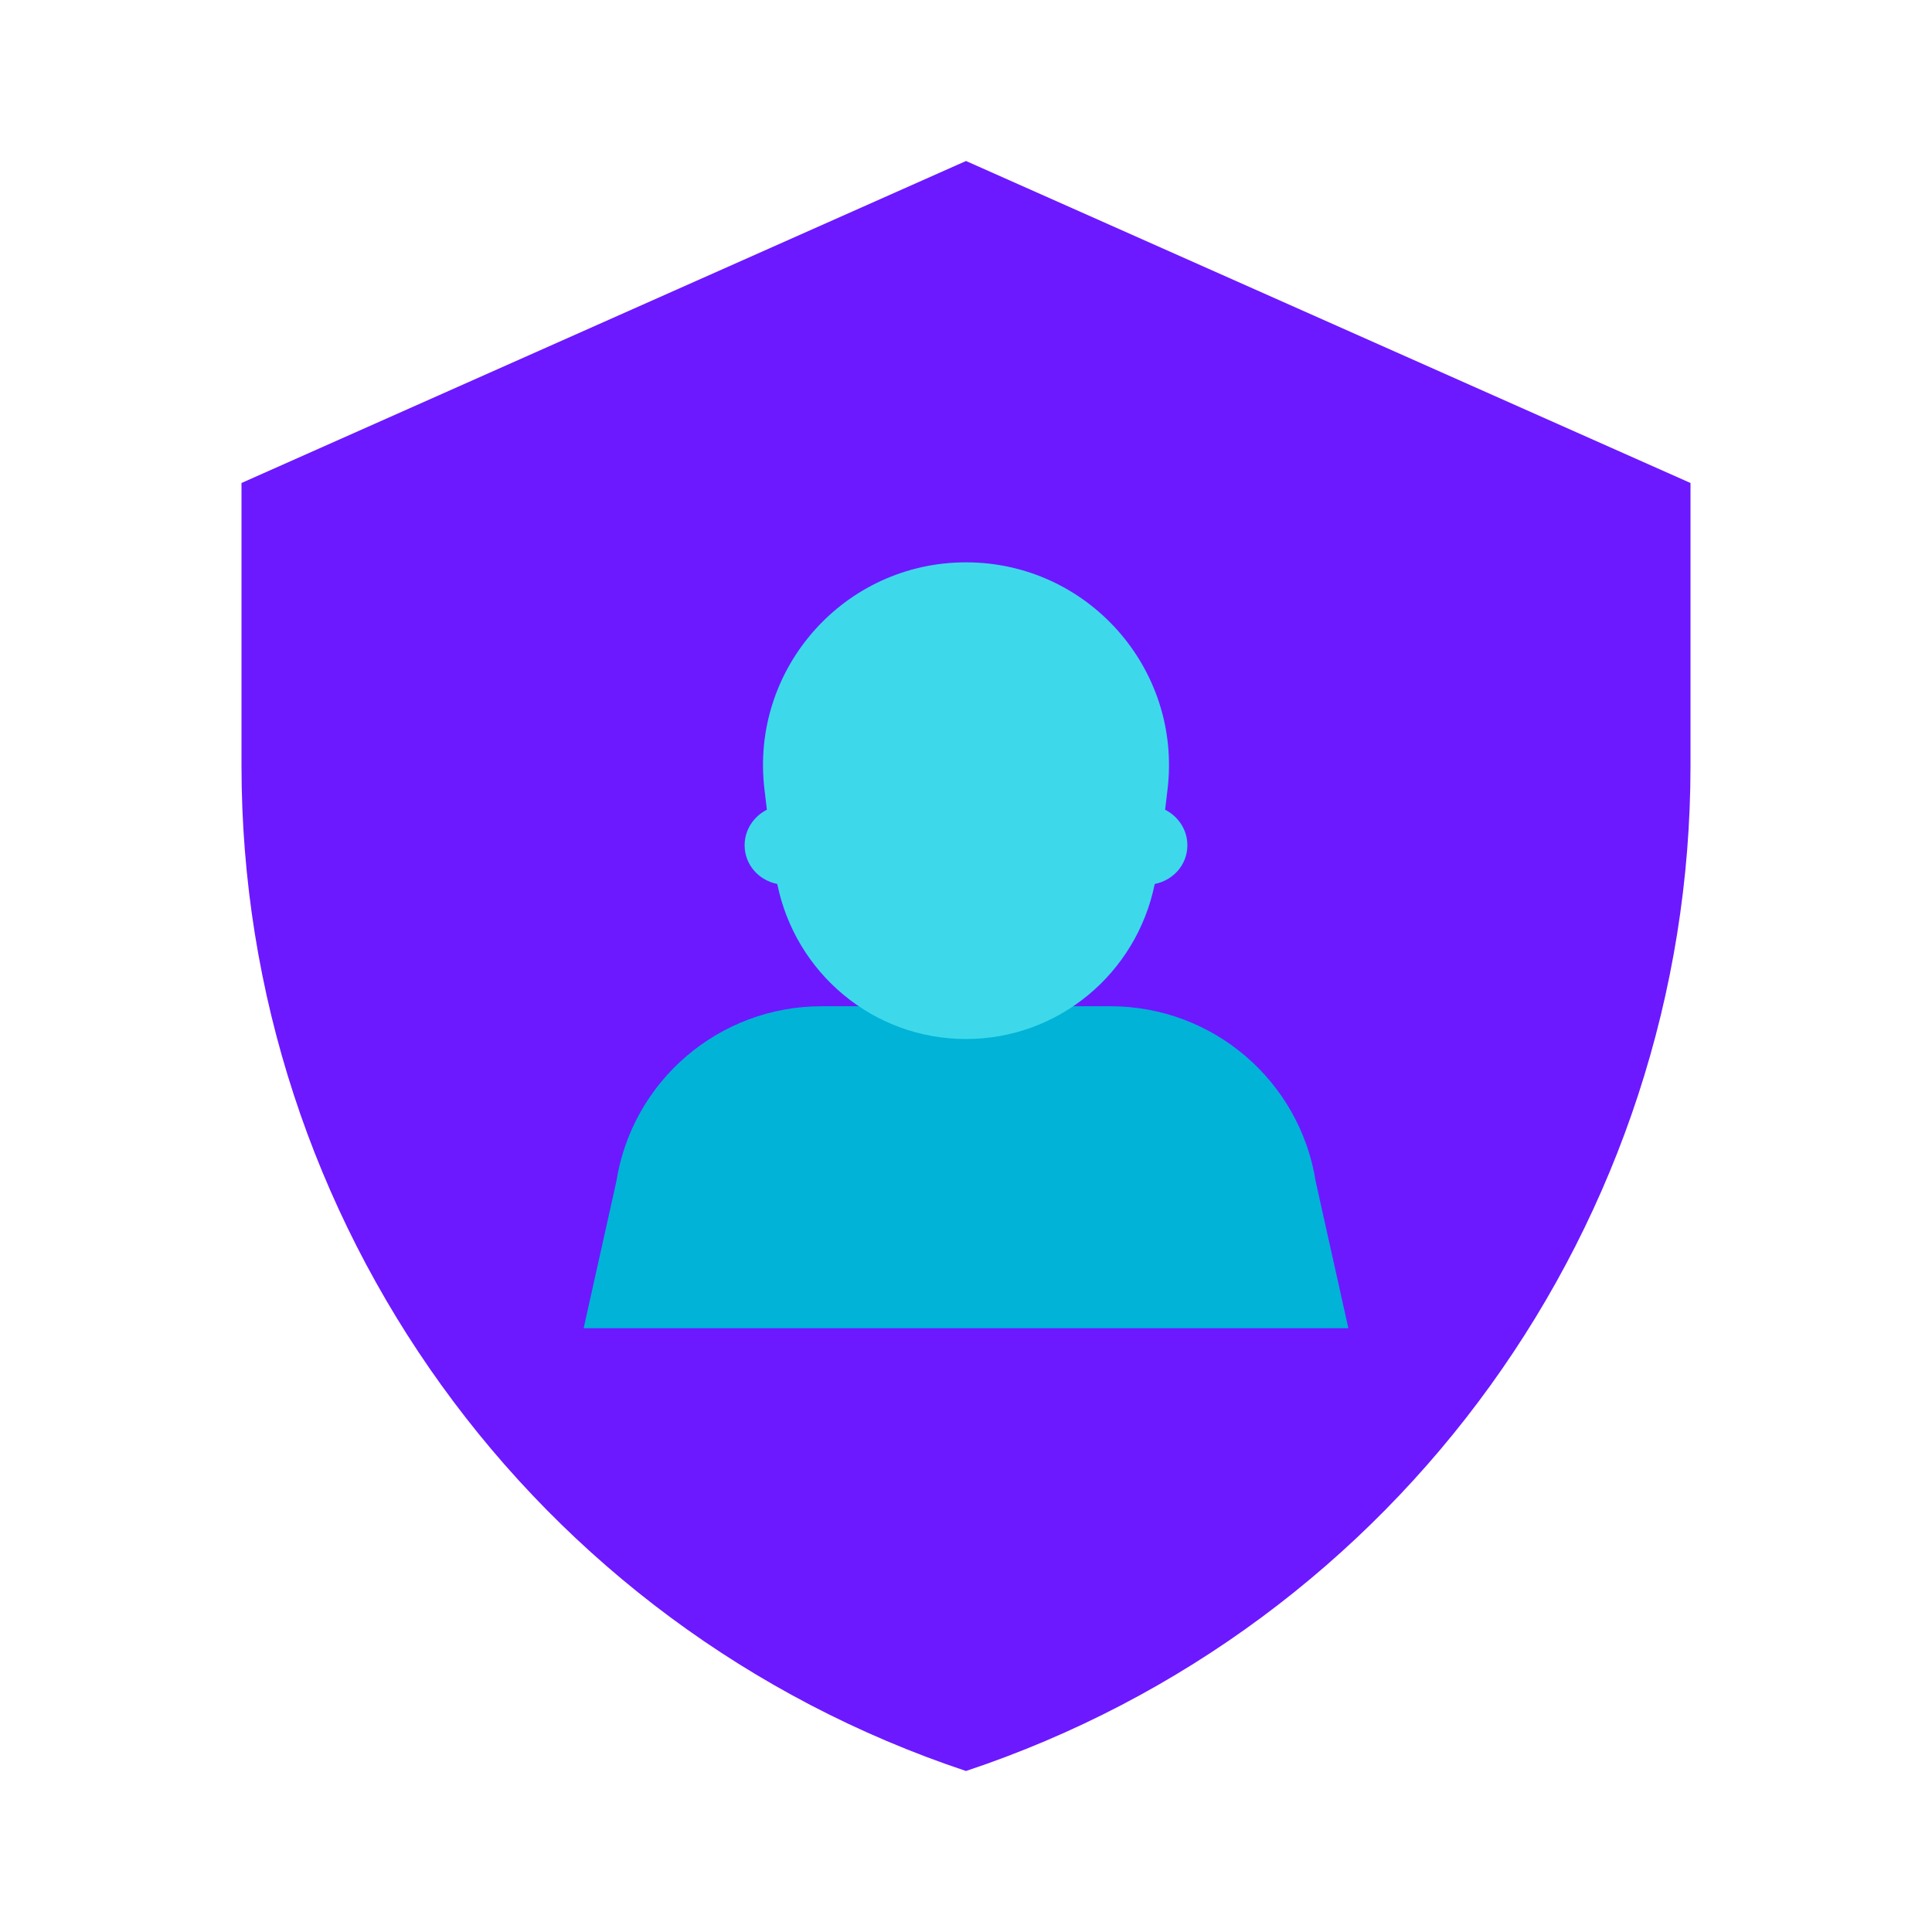 <svg xmlns="http://www.w3.org/2000/svg"  viewBox="0 0 48 48" width="50px" height="50px"><path fill="#6c19ff" d="M24,4L6,12v7.026C6,30.357,13.251,40.417,24,44c10.749-3.583,18-13.643,18-24.974V12L24,4z"/><path fill="#00b3d7" d="M33.5,33h-19l0.812-3.643C15.708,26.848,17.871,25,20.411,25h7.179c2.54,0,4.702,1.848,5.099,4.357 L33.5,33z"/><path fill="#3dd9eb" d="M29.5,21c0-0.389-0.229-0.717-0.553-0.883l0.06-0.502c0.36-3.002-1.984-5.644-5.007-5.644	s-5.367,2.642-5.007,5.644l0.06,0.502C18.729,20.283,18.5,20.611,18.5,21c0,0.485,0.352,0.871,0.811,0.962	c0.451,2.219,2.389,3.852,4.689,3.852s4.238-1.633,4.689-3.852C29.148,21.871,29.5,21.485,29.5,21z"/></svg>